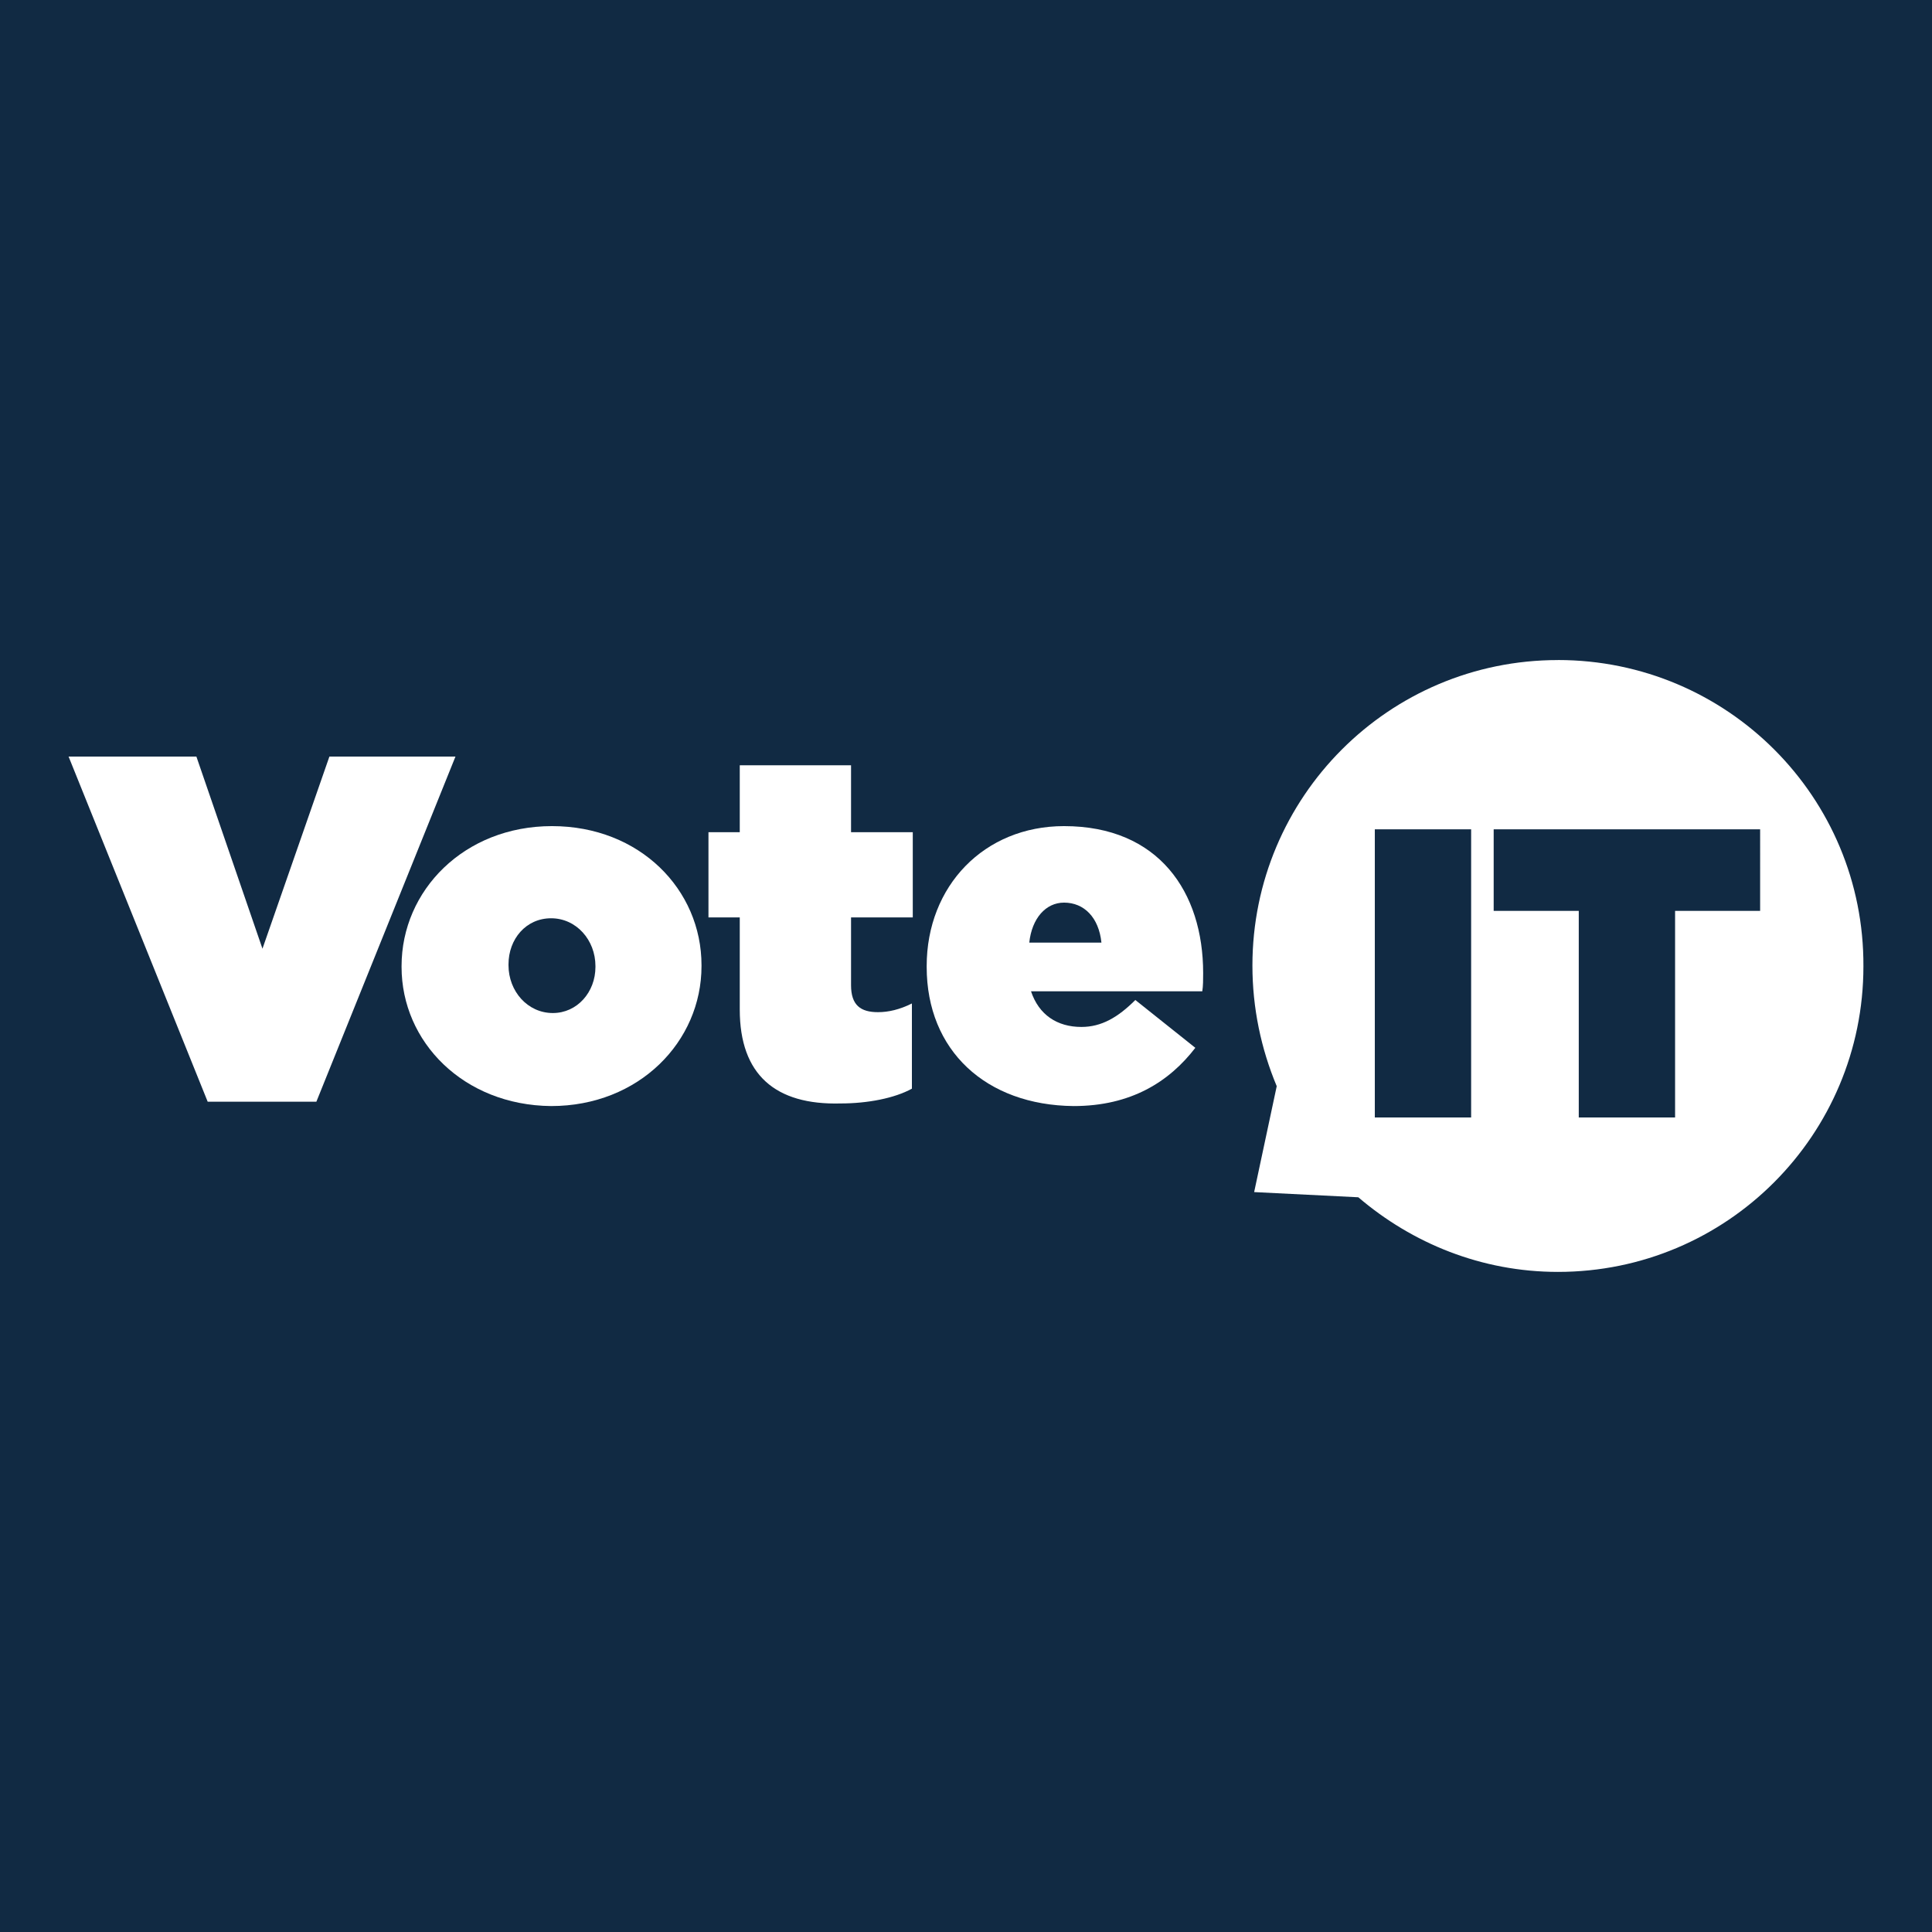 <?xml version="1.0" encoding="UTF-8" standalone="no"?>
<svg
   xmlns:dc="http://purl.org/dc/elements/1.1/"
   xmlns:cc="http://creativecommons.org/ns#"
   xmlns:rdf="http://www.w3.org/1999/02/22-rdf-syntax-ns#"
   xmlns:svg="http://www.w3.org/2000/svg"
   xmlns="http://www.w3.org/2000/svg"
   height="48"
   width="48"
   xml:space="preserve"
   viewBox="0 0 48 48"
   y="0px"
   x="0px"
   id="Lager_1"
   version="1.1"><rect x="0" y="0" width="48" height="48" fill="#808080" stroke="none"/><defs
   id="defs1458" />
<style
   id="style1441"
   type="text/css">
	.st0{fill:#FFFFFF;}
</style>
<rect
   ry="0"
   y="5.100685e-15"
   x="-9.9920072e-16"
   height="48"
   width="48"
   id="rect1462"
   style="color:#000000;clip-rule:nonzero;display:inline;overflow:visible;visibility:visible;opacity:1;isolation:auto;mix-blend-mode:normal;color-interpolation:sRGB;color-interpolation-filters:linearRGB;solid-color:#000000;solid-opacity:1;fill:#0a243f;fill-opacity:0.941;fill-rule:nonzero;stroke:none;stroke-width:0.533;stroke-linecap:butt;stroke-linejoin:miter;stroke-miterlimit:4;stroke-dasharray:none;stroke-dashoffset:0;stroke-opacity:1;color-rendering:auto;image-rendering:auto;shape-rendering:auto;text-rendering:auto;enable-background:accumulate" />
<g
   transform="translate(1.704,1.139)"
   id="g1470"><g
     id="g1451"
     transform="matrix(0.216,0,0,0.216,0,15.26)">
	<path
   class="st0"
   d="M 0,11.1 H 14.7 L 22.3,33.2 30,11.1 h 14.5 l -16,39.7 H 16 Z"
   id="path1443"
   style="fill:#ffffff" />
	<path
   class="st0"
   d="m 38.3,35.3 v -0.1 c 0,-8.7 7.2,-16.1 17.3,-16.1 10.1,0 17.2,7.3 17.2,16 v 0.1 c 0,8.7 -7.2,16.1 -17.3,16.1 -10.1,-0.1 -17.2,-7.4 -17.2,-16 z m 22.3,0 v -0.1 c 0,-3 -2.2,-5.5 -5.1,-5.5 -2.9,0 -4.9,2.4 -4.9,5.3 v 0.1 c 0,3 2.2,5.5 5.1,5.5 2.8,0 4.9,-2.4 4.9,-5.3 z"
   id="path1445"
   style="fill:#ffffff" />
	<path
   class="st0"
   d="M 77.2,40.2 V 29.6 h -3.6 v -9.8 h 3.6 V 12.1 H 90 v 7.7 h 7.1 v 9.8 H 90 v 7.8 c 0,2.3 1.1,3.1 3.1,3.1 1.2,0 2.5,-0.3 3.9,-1 v 9.8 C 95,50.4 91.9,51 88.8,51 81.3,51.2 77.2,47.7 77.2,40.2 Z"
   id="path1447"
   style="fill:#ffffff" />
	<path
   class="st0"
   d="m 98.7,35.3 v -0.1 c 0,-9.2 6.6,-16.1 15.8,-16.1 10.9,0 16,7.6 16,16.9 0,0.7 0,1.5 -0.1,2.1 h -19.7 c 0.9,2.7 3,4.1 5.8,4.1 2.3,0 4.2,-1.1 6.2,-3.1 l 6.9,5.5 c -3,3.9 -7.4,6.7 -14,6.7 -10.1,-0.1 -16.9,-6.4 -16.9,-16 z m 20.1,-2.8 c -0.3,-2.9 -2,-4.6 -4.3,-4.6 -2.1,0 -3.7,1.8 -4,4.6 z"
   id="path1449"
   style="fill:#ffffff" />
</g><path
     class="st0"
     d="m 37.002,15.26 c -4.205,0 -7.59,3.407 -7.59,7.59 0,1.057 0.216,2.07 0.604,2.997 l -0.561,2.631 2.588,0.129 c 1.337,1.143 3.062,1.854 4.959,1.854 4.205,0 7.59,-3.407 7.59,-7.59 0.022,-4.205 -3.385,-7.612 -7.59,-7.612 z M 34.846,26.624 h -2.393 v -7.159 h 2.393 z m 7.18,-5.132 H 39.913 v 5.132 H 37.52 V 21.492 H 35.406 v -2.027 h 6.62 z"
     id="path1453"
     style="fill:#ffffff;stroke-width:0.216" /></g>
</svg>